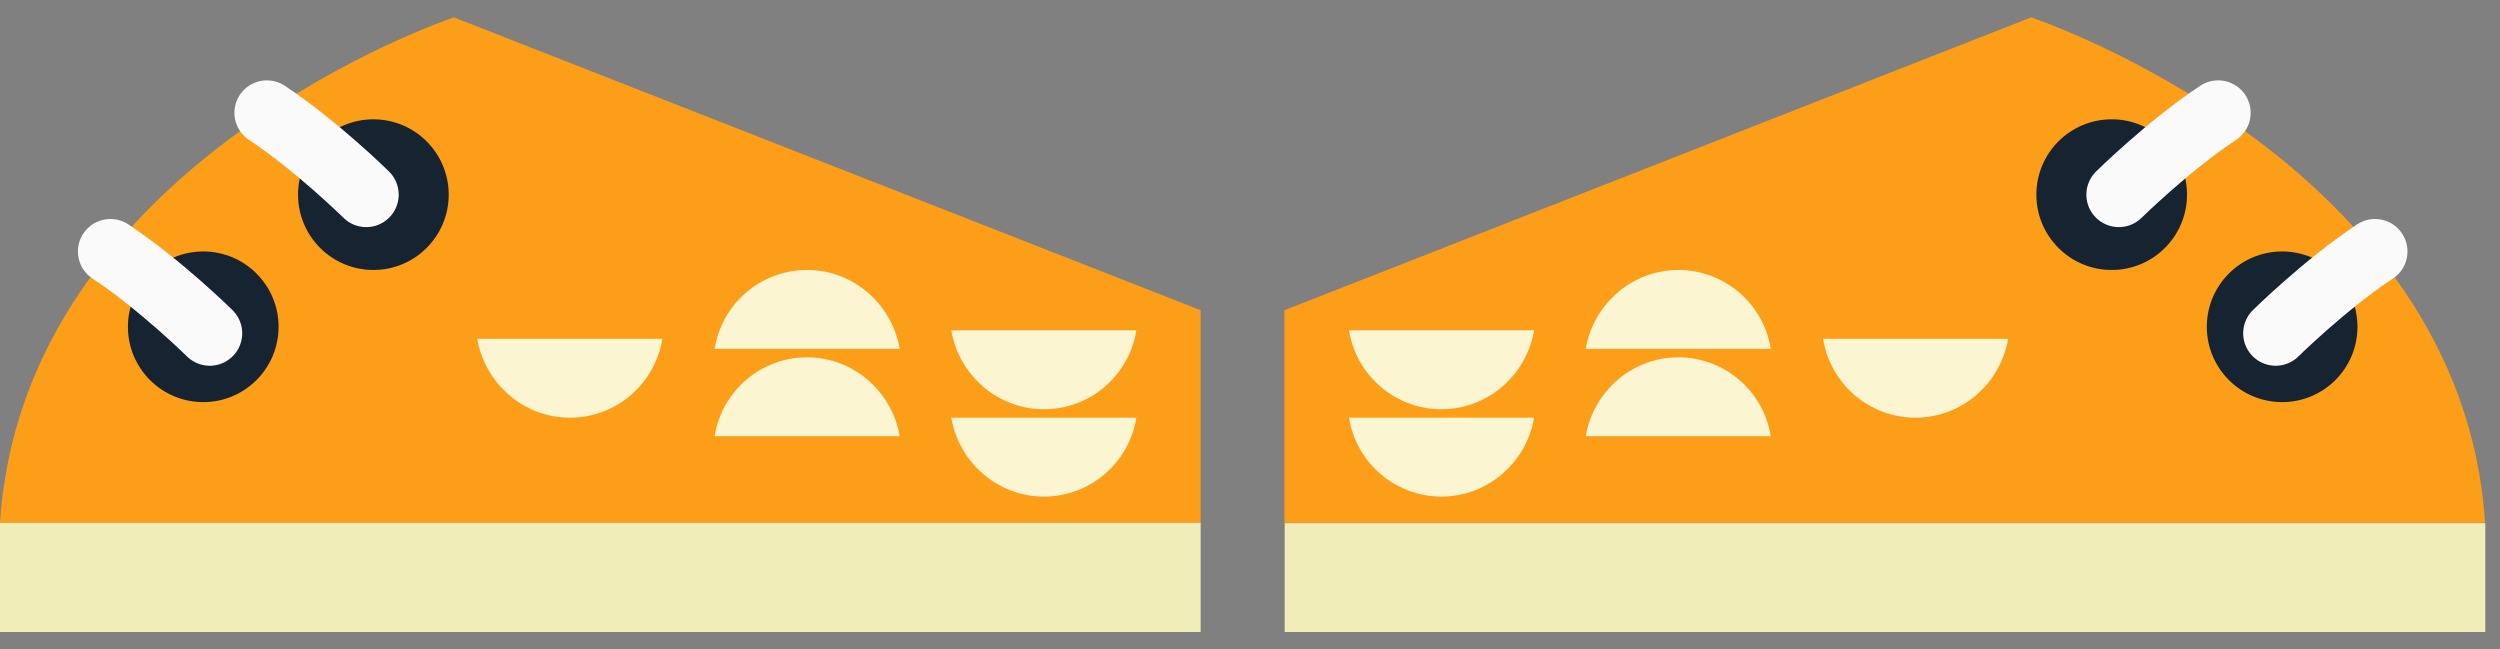 <svg width="77" height="20" viewBox="0 0 77 20" fill="none" xmlns="http://www.w3.org/2000/svg">
<rect x="0" y="0" width="77" height="20" fill="#808080" stroke="none"/>
<g clip-path="url(#clip0_301_6035)">
<path d="M36.98 16.105V9.555L13.98 0.535C13.98 0.535 0.71 4.955 0 16.105H36.98Z" fill="#FC9E17"/>
<path d="M36.98 16.105H0V19.465H36.98V16.105Z" fill="#F1EDB9"/>
<path d="M11.5 8.315C12.781 8.315 13.82 7.276 13.82 5.995C13.82 4.714 12.781 3.675 11.5 3.675C10.219 3.675 9.18 4.714 9.18 5.995C9.18 7.276 10.219 8.315 11.5 8.315Z" fill="#162330"/>
<path d="M6.26 12.385C7.541 12.385 8.58 11.346 8.58 10.065C8.58 8.784 7.541 7.745 6.26 7.745C4.979 7.745 3.94 8.784 3.94 10.065C3.94 11.346 4.979 12.385 6.26 12.385Z" fill="#162330"/>
<path d="M6.46 10.265C6.46 10.265 4.94 8.765 3.4 7.745" stroke="#FAFAFA" stroke-width="2" stroke-miterlimit="10" stroke-linecap="round"/>
<path d="M11.28 5.995C11.28 5.995 9.76 4.495 8.22 3.475" stroke="#FAFAFA" stroke-width="2" stroke-miterlimit="10" stroke-linecap="round"/>
<path d="M27.71 10.745C27.48 9.375 26.29 8.315 24.86 8.315C23.42 8.315 22.23 9.365 22.01 10.745H27.71Z" fill="#FBF6D1"/>
<path d="M27.71 13.435C27.48 12.065 26.29 11.005 24.86 11.005C23.42 11.005 22.23 12.055 22.01 13.435H27.71Z" fill="#FBF6D1"/>
<path d="M29.3 12.865C29.53 14.235 30.72 15.295 32.15 15.295C33.59 15.295 34.78 14.245 35 12.865H29.3Z" fill="#FBF6D1"/>
<path d="M29.3 10.175C29.53 11.545 30.72 12.605 32.15 12.605C33.59 12.605 34.78 11.555 35 10.175H29.3Z" fill="#FBF6D1"/>
<path d="M14.7 10.435C14.93 11.805 16.12 12.865 17.55 12.865C18.99 12.865 20.18 11.815 20.4 10.435H14.7Z" fill="#FBF6D1"/>
<path d="M39.56 16.105V9.555L62.56 0.535C62.56 0.535 75.83 4.955 76.54 16.105H39.56Z" fill="#FC9E17"/>
<path d="M39.568 19.472L76.548 19.472L76.548 16.112L39.568 16.112L39.568 19.472Z" fill="#F1EDB9"/>
<path d="M65.04 8.315C66.322 8.315 67.36 7.276 67.36 5.995C67.36 4.714 66.322 3.675 65.04 3.675C63.759 3.675 62.72 4.714 62.72 5.995C62.72 7.276 63.759 8.315 65.04 8.315Z" fill="#162330"/>
<path d="M70.29 12.385C71.572 12.385 72.61 11.346 72.61 10.065C72.61 8.784 71.572 7.745 70.29 7.745C69.009 7.745 67.97 8.784 67.97 10.065C67.97 11.346 69.009 12.385 70.29 12.385Z" fill="#162330"/>
<path d="M70.09 10.265C70.09 10.265 71.61 8.765 73.15 7.745" stroke="#FAFAFA" stroke-width="2" stroke-miterlimit="10" stroke-linecap="round"/>
<path d="M65.26 5.995C65.26 5.995 66.78 4.495 68.32 3.475" stroke="#FAFAFA" stroke-width="2" stroke-miterlimit="10" stroke-linecap="round"/>
<path d="M48.84 10.745C49.07 9.375 50.26 8.315 51.69 8.315C53.13 8.315 54.32 9.365 54.54 10.745H48.84Z" fill="#FBF6D1"/>
<path d="M48.84 13.435C49.07 12.065 50.26 11.005 51.69 11.005C53.13 11.005 54.32 12.055 54.54 13.435H48.84Z" fill="#FBF6D1"/>
<path d="M47.25 12.865C47.02 14.235 45.83 15.295 44.4 15.295C42.96 15.295 41.77 14.245 41.55 12.865H47.25Z" fill="#FBF6D1"/>
<path d="M47.25 10.175C47.02 11.545 45.83 12.605 44.4 12.605C42.96 12.605 41.77 11.555 41.55 10.175H47.25Z" fill="#FBF6D1"/>
<path d="M61.85 10.435C61.62 11.805 60.43 12.865 59 12.865C57.56 12.865 56.37 11.815 56.15 10.435H61.85Z" fill="#FBF6D1"/>
</g>
<defs>
<clipPath id="clip0_301_6035">
<rect width="76.55" height="18.93" fill="white" transform="translate(0 0.535)"/>
</clipPath>
</defs>
</svg>
